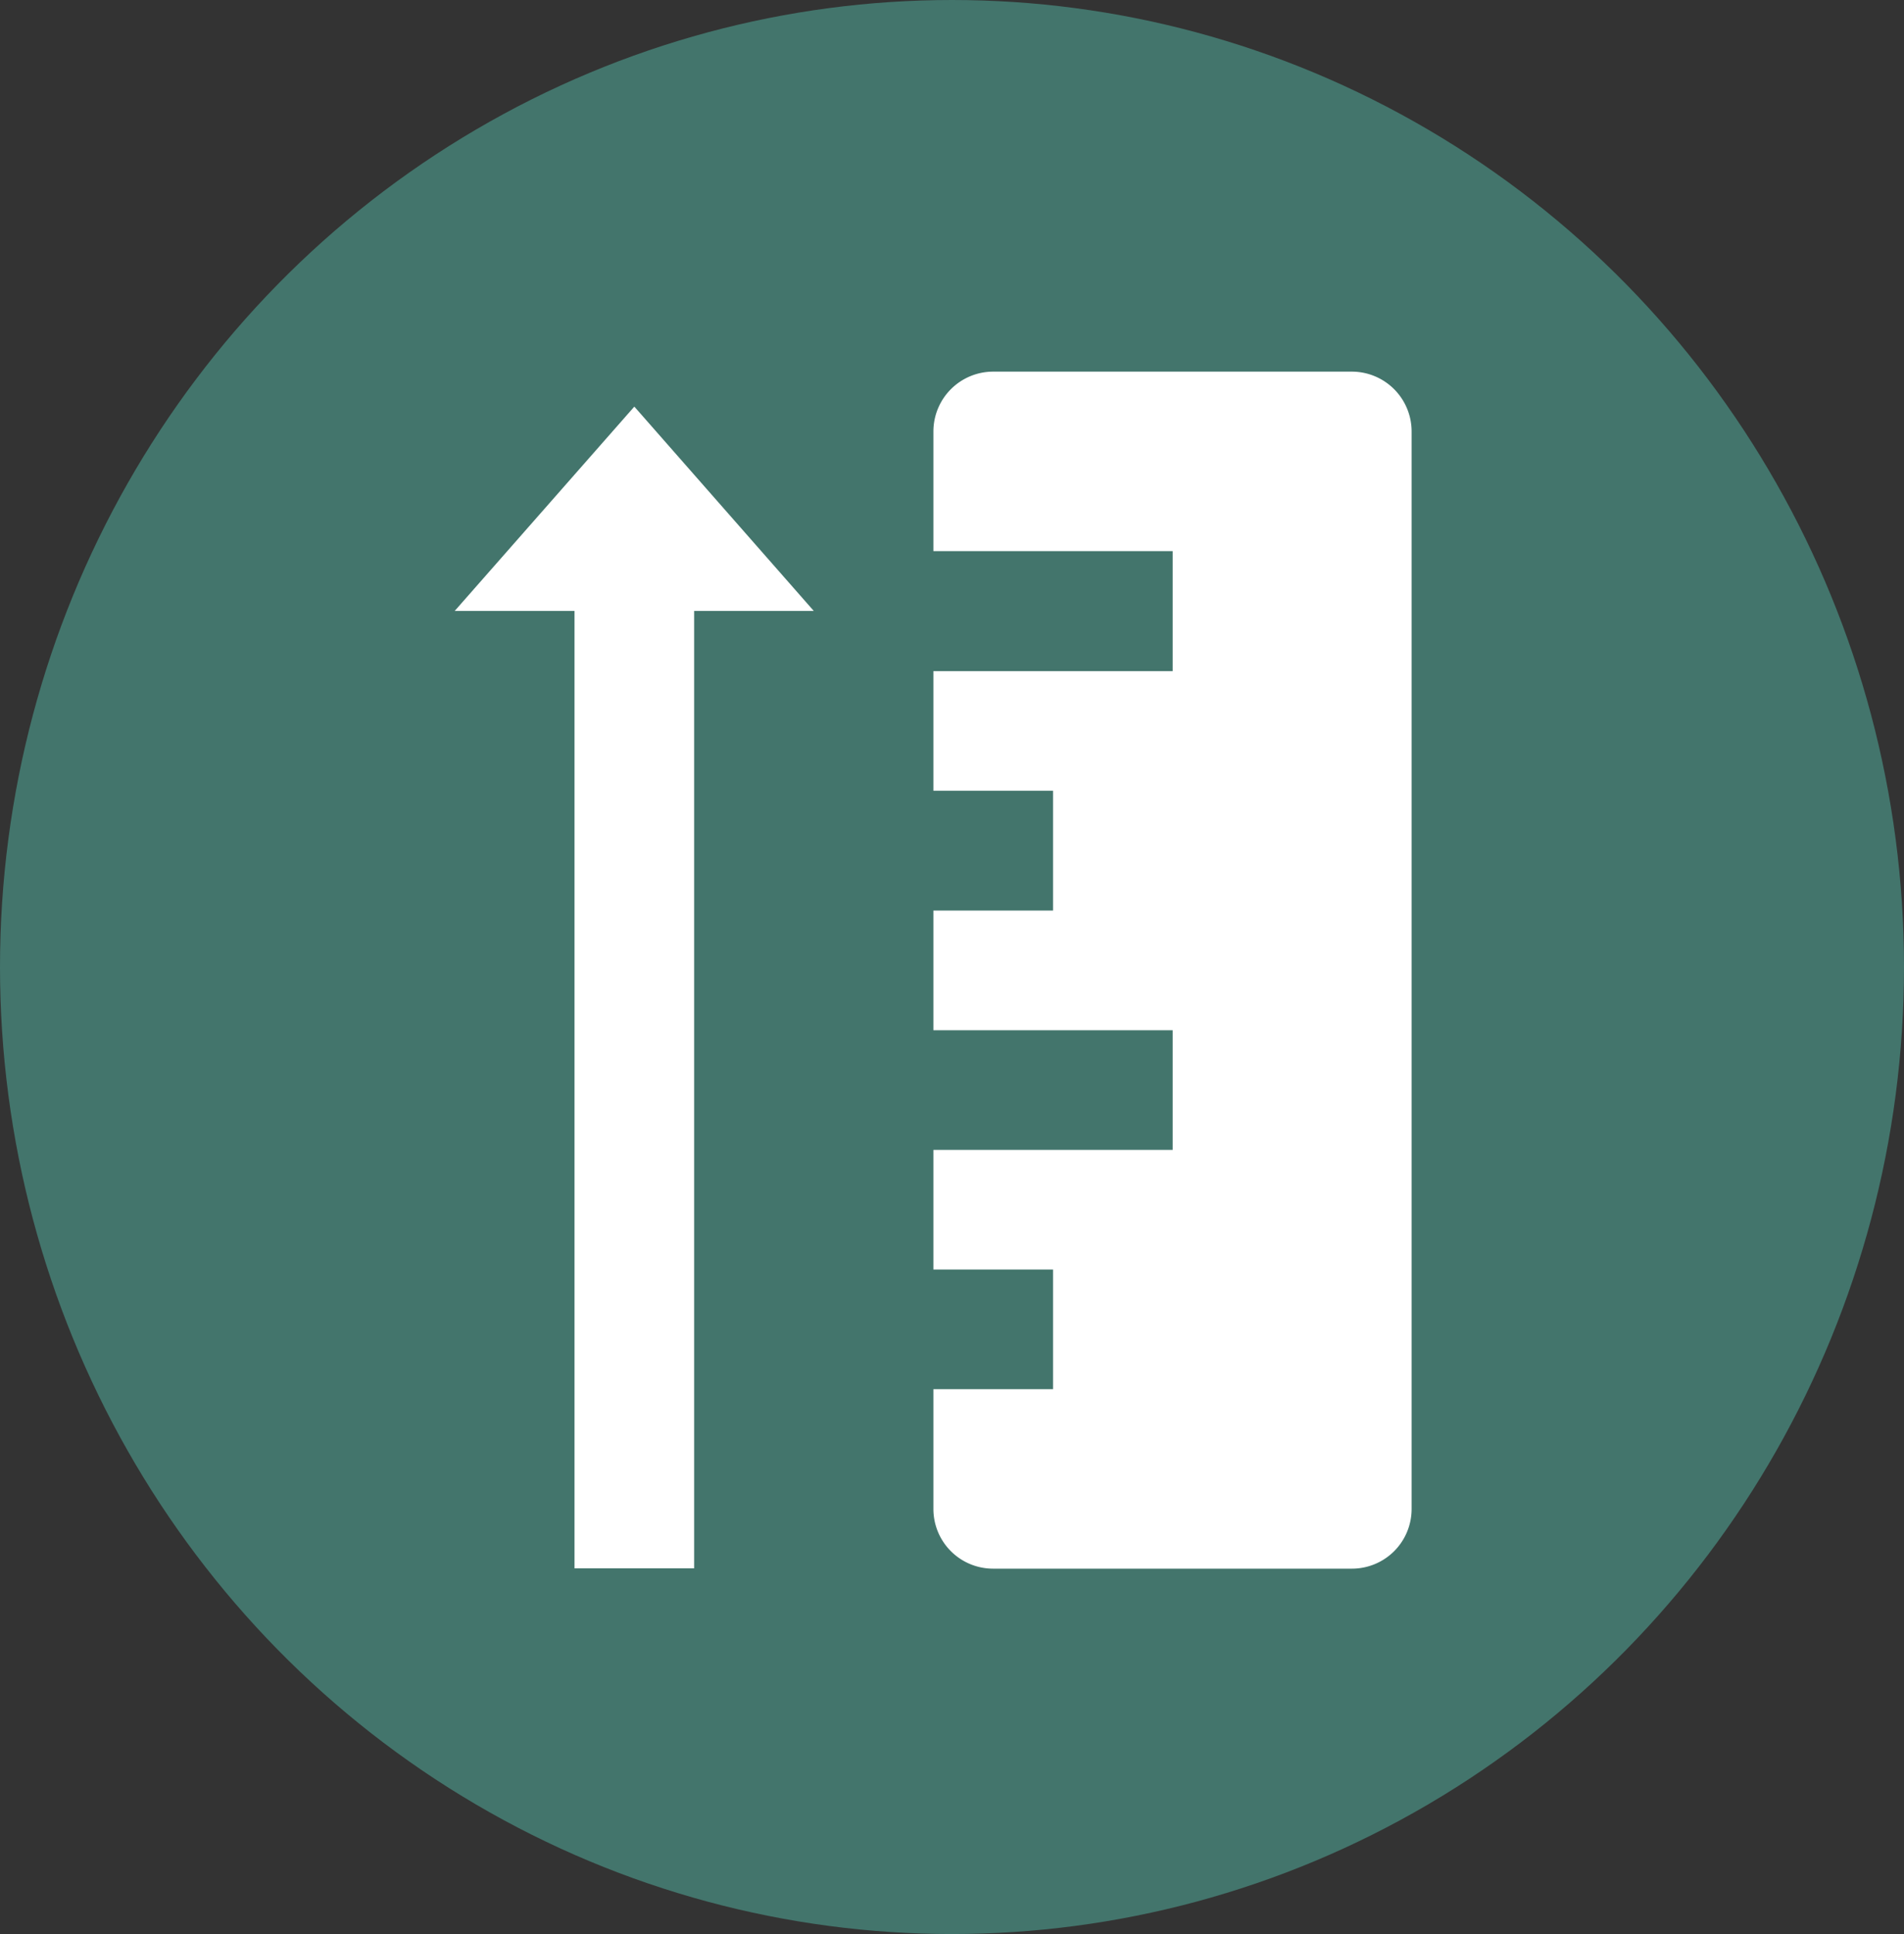 <svg id="Layer_1" data-name="Layer 1" xmlns="http://www.w3.org/2000/svg" viewBox="0 0 112.68 114.44"><rect x="0" y="0" width="112.68" height="114.44" fill="#333333" stroke="none"/><defs><style>.cls-1{fill:#43756c;}.cls-2{fill:#fff;}</style></defs><g id="Group_198" data-name="Group 198"><ellipse id="Ellipse_61" data-name="Ellipse 61" class="cls-1" cx="56.34" cy="57.22" rx="56.34" ry="57.22"/><g id="height"><path id="Path_83" data-name="Path 83" class="cls-2" d="M179.24,147.82v7.08H193.4V162H179.24v7.08h7.08v7.09h-7.08v7.08H193.4v7.08H179.24v7.08h7.08v7.08h-7.08v7.08a3.53,3.53,0,0,0,3.54,3.54H204a3.53,3.53,0,0,0,3.54-3.54V147.82a3.54,3.54,0,0,0-3.54-3.54H182.78A3.54,3.54,0,0,0,179.24,147.82Z" transform="translate(-124 -122.29)"/><path id="Path_84" data-name="Path 84" class="cls-2" d="M150.91,158.44l10.63-12.09,10.62,12.09h-7.08v56.65H158V158.44Z" transform="translate(-124 -122.29)"/></g></g></svg>